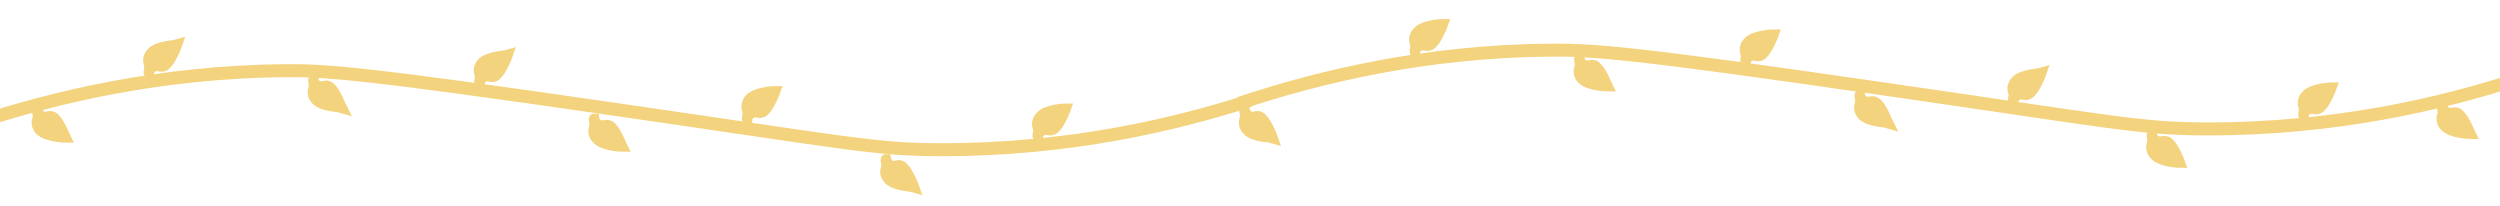 <?xml version="1.0" encoding="utf-8"?>
<!-- Generator: Adobe Illustrator 22.0.1, SVG Export Plug-In . SVG Version: 6.00 Build 0)  -->
<svg version="1.1" id="Layer_1" xmlns="http://www.w3.org/2000/svg" xmlns:xlink="http://www.w3.org/1999/xlink" x="0px" y="0px"
	 viewBox="0 0 961.9 79.2" style="enable-background:new 0 0 961.9 79.2;" xml:space="preserve">
<style type="text/css">
	.st0{fill:#F4D37E;stroke:#F4D37E;stroke-width:4;stroke-miterlimit:10;}
	.st1{fill:none;stroke:#F4D37E;stroke-width:5;stroke-miterlimit:10;}
</style>
<title>VineNew</title>
<path class="st0" d="M25.2,52.9c-0.1-0.2-2.2-5.6-4.1-7.3c-0.4-0.5-1-0.8-1.7-0.9c-0.8,0-1,0.3-1.9,0.3c-0.6,0-1.2-0.2-1.7-0.4
	c-0.8-0.6-1.3-1.4-1.4-2.2c-0.1,0-0.1,0.4,0.3,2.7c-0.5,1-0.7,2-0.4,3.1c0.2,0.7,0.6,1.4,1.1,1.9C17.8,52.6,24.9,52.9,25.2,52.9z"/>
<path class="st0" d="M131.4,41.3c-0.1-0.2-2.2-5.6-4.1-7.4c-0.4-0.5-1-0.8-1.7-0.9c-0.8,0-1,0.3-1.9,0.3c-0.6,0-1.2-0.2-1.7-0.4
	c-0.8-0.6-1.3-1.4-1.4-2.2c-0.1,0-0.1,0.4,0.3,2.7c-0.5,1-0.7,2-0.4,3.1c0.2,0.7,0.6,1.4,1.1,1.9C123.9,41,131.1,41.2,131.4,41.3z"
	/>
<path class="st0" d="M239.4,56.4c-0.1-0.2-2.2-5.6-4.1-7.4c-0.4-0.5-1-0.8-1.7-0.9c-0.8,0-1,0.3-1.9,0.2c-0.6,0-1.2-0.2-1.7-0.4
	c-0.8-0.6-1.3-1.4-1.4-2.2c-0.1,0-0.1,0.4,0.3,2.7c-0.5,1-0.7,2-0.4,3.1c0.2,0.7,0.6,1.4,1.1,1.9C231.9,56.1,239.1,56.4,239.4,56.4z
	"/>
<path class="st0" d="M351.7,71.9c-0.1-0.3-2.2-5.6-4.1-7.4c-0.4-0.5-1-0.8-1.7-0.9c-0.8,0-1,0.3-1.9,0.3c-0.6,0-1.2-0.2-1.7-0.4
	c-0.8-0.6-1.2-1.4-1.4-2.2c-0.1,0-0.1,0.4,0.3,2.7c-0.5,1-0.7,2-0.4,3.1c0.2,0.7,0.6,1.4,1.1,1.9C344.3,71.6,351.4,71.8,351.7,71.9z
	"/>
<path class="st0" d="M489.7,53c-0.1-0.3-2.2-5.6-4.1-7.4c-0.4-0.5-1-0.8-1.7-0.9c-0.8,0-1,0.3-1.9,0.3c-0.6,0-1.2-0.2-1.7-0.4
	c-0.8-0.6-1.2-1.4-1.4-2.2c-0.1,0-0.1,0.4,0.3,2.7c-0.5,1-0.7,2-0.4,3.1c0.2,0.7,0.6,1.4,1.1,1.9C482.2,52.7,489.4,52.9,489.7,53z"
	/>
<path class="st0" d="M68.1,17.3C68,17.6,65.9,23,64,24.7c-0.4,0.5-1,0.8-1.7,0.9c-0.8,0-1-0.3-1.9-0.2c-0.6,0-1.2,0.2-1.7,0.4
	c-0.8,0.6-1.3,1.4-1.4,2.2c-0.1,0-0.1-0.4,0.3-2.7c-0.5-1-0.7-2-0.4-3.1c0.2-0.7,0.6-1.4,1.1-1.9C60.6,17.6,67.8,17.4,68.1,17.3z"/>
<path class="st0" d="M410.1,41.8c-0.1,0.3-2.2,5.6-4.1,7.4c-0.4,0.5-1,0.8-1.7,0.9c-0.8,0.1-1-0.3-1.9-0.2c-0.6,0-1.2,0.2-1.7,0.4
	c-0.8,0.6-1.3,1.4-1.4,2.2c-0.1,0-0.1-0.4,0.3-2.7c-0.5-1-0.7-2-0.4-3.1c0.2-0.7,0.6-1.4,1.1-1.9C402.6,42.1,409.7,41.8,410.1,41.8z
	"/>
<path class="st0" d="M298.3,35.1c-0.1,0.3-2.2,5.6-4.1,7.4c-0.4,0.5-1,0.8-1.7,0.9c-0.8,0-1-0.3-1.9-0.2c-0.6,0-1.2,0.2-1.7,0.4
	c-0.8,0.6-1.3,1.4-1.4,2.2c-0.1,0-0.1-0.4,0.3-2.7c-0.5-1-0.7-2-0.4-3.1c0.2-0.7,0.5-1.4,1.1-2C290.9,35.4,298,35.1,298.3,35.1z"/>
<path class="st0" d="M195.3,21.3c-0.1,0.3-2.2,5.6-4.1,7.4c-0.4,0.5-1,0.8-1.7,0.9c-0.8,0-1-0.3-1.9-0.3c-0.6,0-1.2,0.2-1.7,0.4
	c-0.8,0.6-1.3,1.4-1.4,2.2c-0.1,0-0.1-0.4,0.3-2.7c-0.5-1-0.7-2-0.4-3.1c0.2-0.7,0.6-1.4,1.1-1.9C187.9,21.6,195,21.4,195.3,21.3z"
	/>
<path class="st1" d="M968,30.7c-27.6,8.9-69.1,19.1-119.8,18.9c-24.6-0.1-35-2.6-123.5-15.4C627,20,612.2,19.1,595.6,19.3
	c-46.6,0.5-86.7,9.8-118.6,20.4l3.9-1c-27.6,8.9-69.1,19.1-119.8,18.9c-24.6-0.1-35-2.6-123.5-15.4C139.8,28,125.2,27,108.5,27.2
	C62,27.8,21.8,37-10,47.6"/>
<path class="st0" d="M618.5,33.2c-0.1-0.2-2.2-5.6-4.1-7.3c-0.4-0.5-1-0.8-1.7-0.9c-0.8,0-1,0.3-1.9,0.3c-0.6,0-1.2-0.2-1.7-0.4
	c-0.8-0.6-1.3-1.4-1.4-2.2c-0.1,0-0.1,0.4,0.3,2.7c-0.5,1-0.7,2-0.4,3.1c0.2,0.7,0.6,1.4,1.1,1.9C611,32.9,618.1,33.2,618.5,33.2z"
	/>
<path class="st0" d="M726.4,47.2c-0.1-0.2-2.2-5.6-4.1-7.3c-0.4-0.5-1-0.8-1.7-0.9c-0.8,0-1,0.3-1.9,0.2c-0.6,0-1.2-0.2-1.7-0.4
	c-0.8-0.6-1.3-1.4-1.4-2.2c-0.1,0-0.1,0.4,0.3,2.7c-0.5,1-0.7,2-0.4,3.1c0.2,0.7,0.6,1.4,1.1,1.9C719,46.9,726.1,47.1,726.4,47.2z"
	/>
<path class="st0" d="M838.8,62.6c-0.1-0.3-2.2-5.6-4.1-7.4c-0.4-0.5-1-0.8-1.7-0.9c-0.8-0.1-1,0.3-1.9,0.2c-0.6,0-1.2-0.2-1.7-0.4
	c-0.8-0.6-1.3-1.4-1.4-2.2c-0.1,0-0.1,0.4,0.3,2.7c-0.5,1-0.7,2-0.4,3.1c0.2,0.7,0.6,1.4,1.1,1.9C831.3,62.3,838.5,62.6,838.8,62.6z
	"/>
<path class="st0" d="M950.5,51.5c-0.1-0.2-2.2-5.6-4.1-7.3c-0.4-0.5-1-0.8-1.7-0.9c-0.8,0-1,0.3-1.9,0.2c-0.6,0-1.2-0.2-1.7-0.4
	c-0.8-0.6-1.3-1.4-1.4-2.2c-0.1,0-0.1,0.4,0.3,2.7c-0.5,1-0.7,2-0.4,3.1c0.2,0.7,0.6,1.4,1.1,1.9C943.1,51.2,950.2,51.5,950.5,51.5z
	"/>
<path class="st0" d="M555.2,9.3c-0.1,0.3-2.2,5.6-4.1,7.4c-0.4,0.5-1,0.8-1.7,0.9c-0.8,0-1-0.3-1.9-0.2c-0.6,0-1.2,0.2-1.7,0.4
	c-0.8,0.6-1.2,1.4-1.4,2.2c-0.1,0-0.1-0.4,0.3-2.7c-0.5-1-0.7-2-0.4-3.1c0.2-0.7,0.6-1.4,1.1-1.9C547.7,9.6,554.8,9.3,555.2,9.3z"/>
<path class="st0" d="M897.1,33.7c-0.1,0.3-2.2,5.6-4.1,7.4c-0.4,0.5-1,0.8-1.7,0.9c-0.8,0.1-1-0.3-1.9-0.2c-0.6,0-1.2,0.2-1.7,0.4
	c-0.8,0.6-1.3,1.4-1.4,2.2c-0.1,0-0.1-0.4,0.3-2.7c-0.5-1-0.7-2-0.4-3.1c0.2-0.7,0.6-1.4,1.1-1.9C889.7,34,896.8,33.7,897.1,33.7z"
	/>
<path class="st0" d="M785.4,28.2c-0.1,0.3-2.2,5.6-4.1,7.4c-0.4,0.5-1,0.8-1.7,0.9c-0.8,0-1-0.3-1.9-0.2c-0.6,0-1.2,0.2-1.7,0.4
	c-0.8,0.6-1.3,1.4-1.4,2.2c-0.1,0-0.1-0.4,0.3-2.7c-0.5-1-0.7-2-0.4-3.1c0.2-0.7,0.6-1.4,1.1-1.9C778,28.5,785.1,28.3,785.4,28.2z"
	/>
<path class="st0" d="M682.4,13.3c-0.1,0.3-2.2,5.6-4.1,7.4c-0.4,0.5-1,0.8-1.7,0.9c-0.8,0-1-0.3-1.9-0.3c-0.6,0-1.2,0.2-1.7,0.4
	c-0.8,0.6-1.3,1.4-1.4,2.2c-0.1,0-0.1-0.4,0.3-2.7c-0.5-1-0.7-2-0.4-3.1c0.2-0.7,0.6-1.4,1.1-1.9C674.9,13.6,682.1,13.3,682.4,13.3z
	"/>
</svg>
